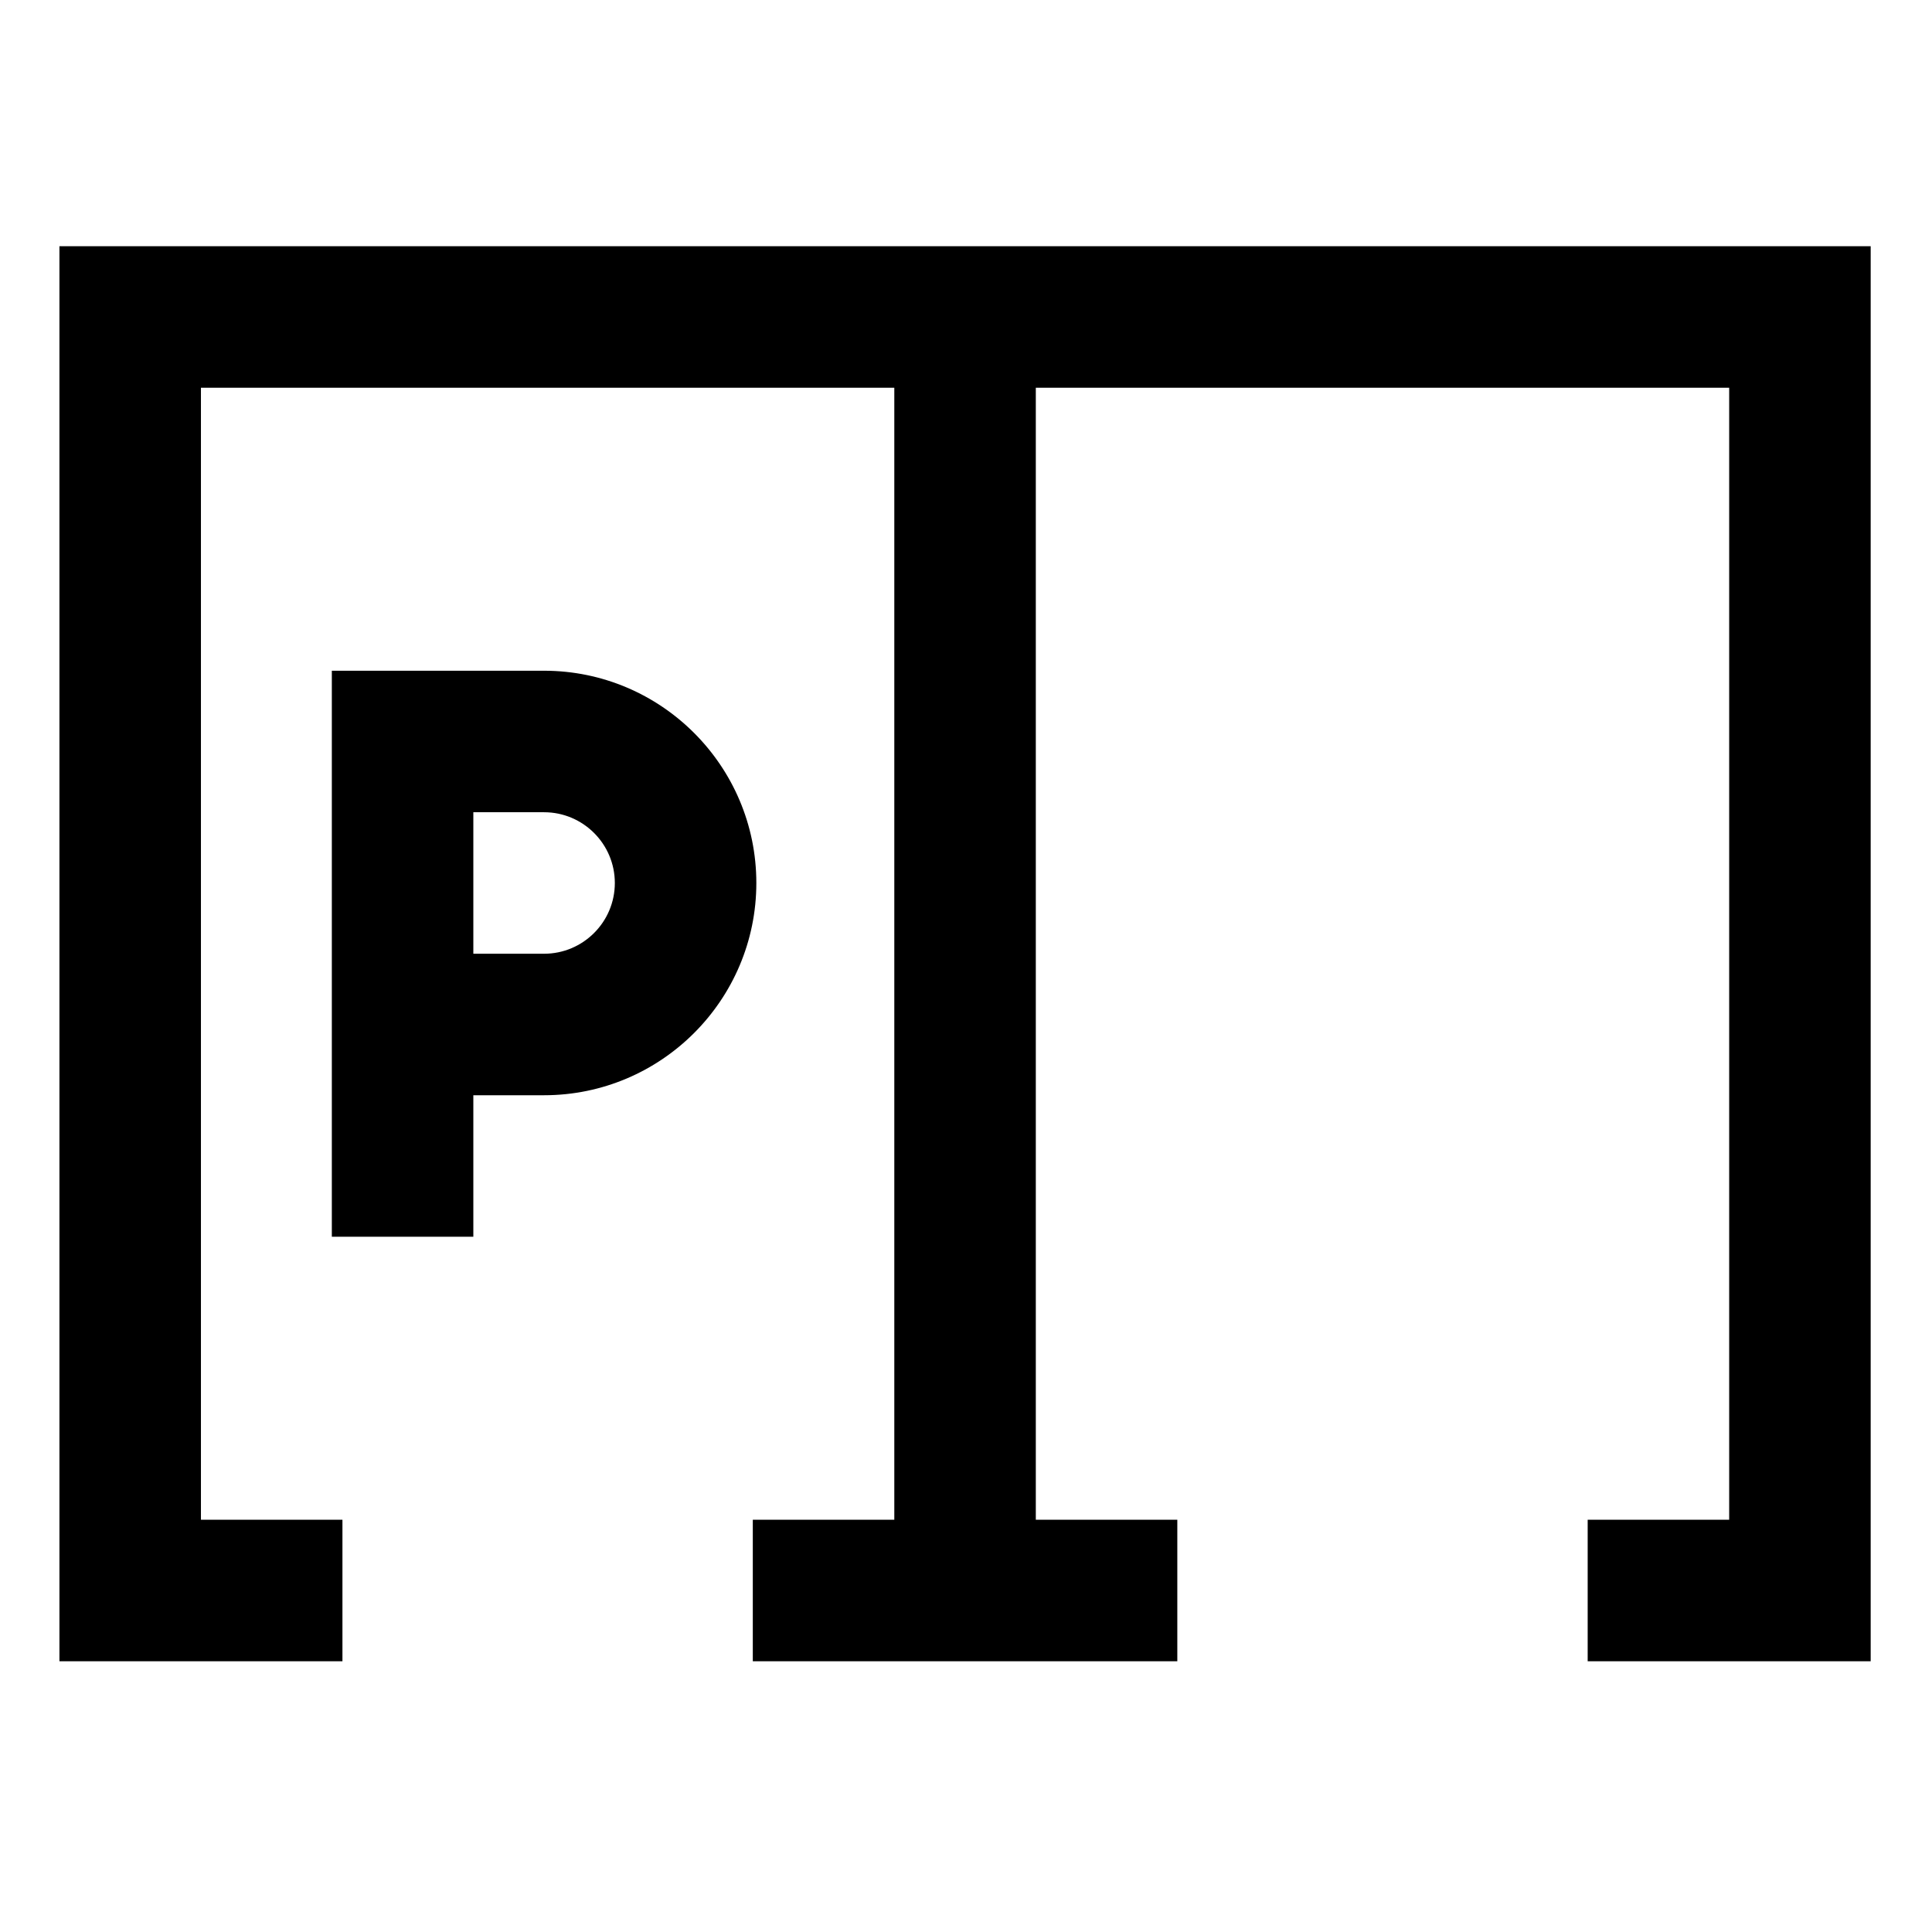 <svg height="682pt" viewBox="-21 -91 682.667 682" width="682pt" xmlns="http://www.w3.org/2000/svg"><path d="m640-4.332v500h-100v-50h50v-400h-245v400h50v50h-150v-50h50v-400h-245v400h50v50h-100v-500zm-393.75 225c0 41.355-33.641 75-75 75h-25v50h-50v-200h75c41.359 0 75 33.641 75 75zm-50 0c0-13.785-11.215-25-25-25h-25v50h25c13.785 0 25-11.219 25-25zm0 0"/></svg>
